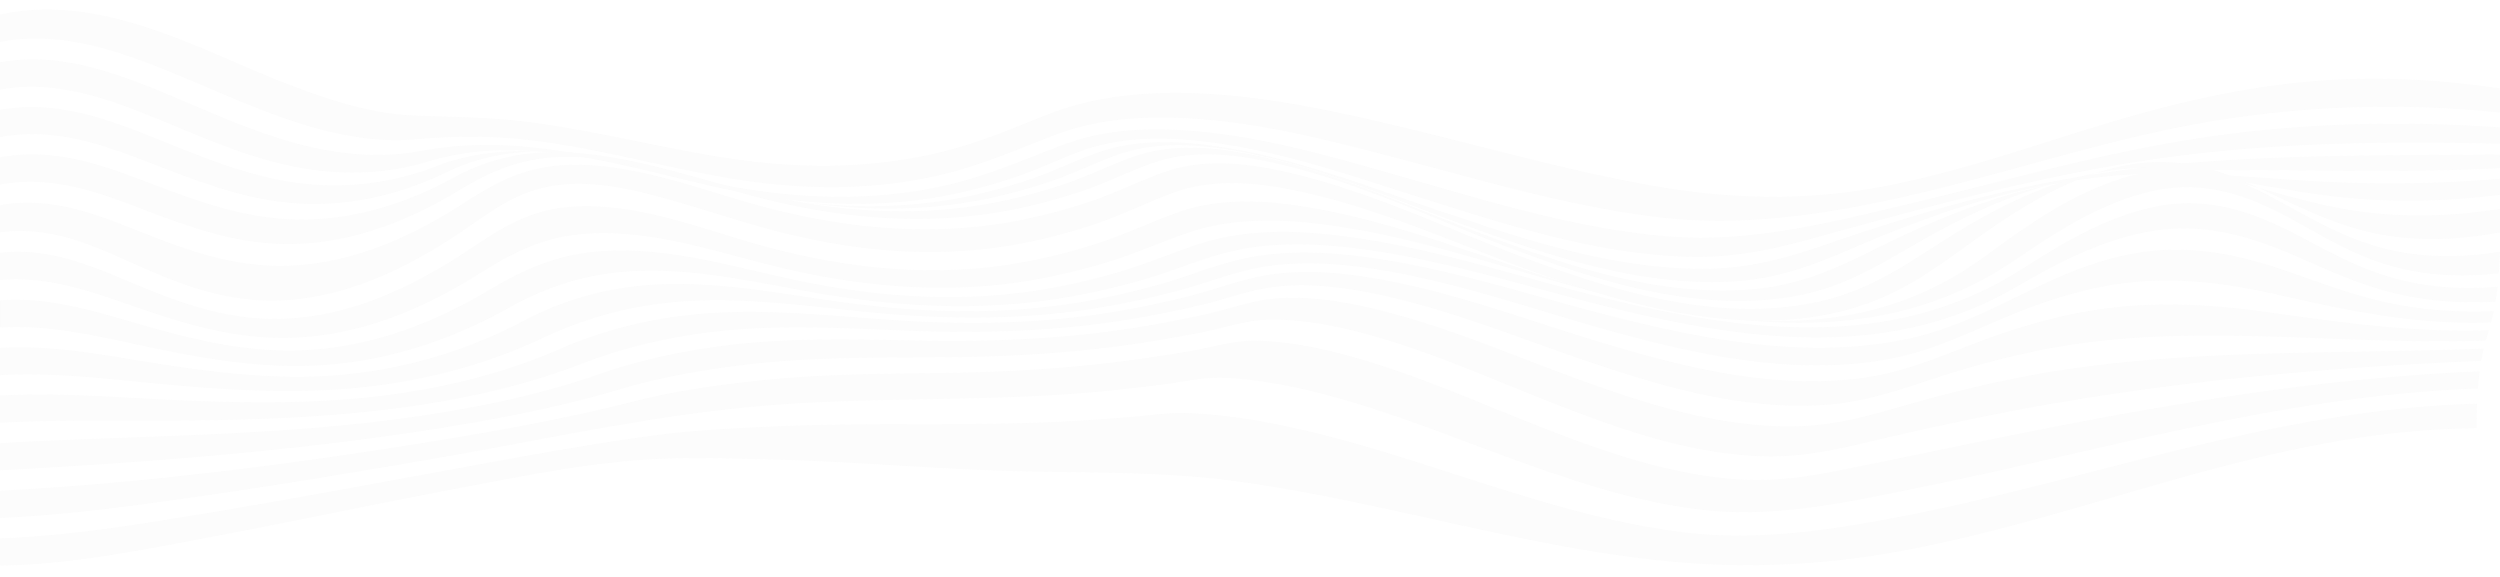 <svg width="1304" height="301" viewBox="0 0 1304 301" xmlns="http://www.w3.org/2000/svg">
    <defs>
        <path id="vzwg4t2kia" d="M0 0h1293v301H0z"/>
    </defs>
    <g fill="none" fill-rule="evenodd">
        <g opacity=".036" style="mix-blend-mode:multiply" fill="#A0A0A0" fill-rule="nonzero">
            <path d="M1303.936 58.721a560.116 560.116 0 0 0-179.827 10.275c-45.605 10.118-89.07 24.44-134.737 34.468-40.366 8.881-82.04 14.883-124.224 9.825-46.279-5.531-90.09-18.683-133.81-30.15-40.62-10.635-83.763-22.125-127.738-21.832-18.344.112-36.784 2.743-52.986 8.949-20.517 7.846-39.468 16.367-61.935 21.427-35.57 8.004-72.258 7.33-108.307 1.259-34.739-5.846-68.04-15.536-103.356-19.786-20.323-2.428-39.82-2.294-60.21-.517-24.736 2.181-48.992-4.002-70.756-11.759-25.055-8.926-48.065-20.415-73.024-29.499C50.236 23.062 25.63 16.924 0 21.848V7.661C52.508-4.121 104.344 26.053 147.456 42.87c21.189 8.251 44.327 16.46 68.934 17.424 20.71.832 40.651.81 61.169 3.597 35.666 4.835 69.765 13.918 105.301 19.09 35.634 5.17 71.715 4.968 106.454-3.26 20.805-4.925 38.767-12.704 57.781-20.214 17.29-6.812 36.755-10.14 56.474-10.86 42.664-1.528 85.2 7.578 125.181 17.043 44.582 10.545 88.27 23.316 134.002 31.32 40.491 7.105 80.343 7.893 120.77.045 47.427-9.196 90.73-26.35 136.463-38.739 26.046-7.06 52.923-12.703 80.599-15.401 34.58-3.395 69.222-1.867 103.321 3.214.03 4.205.03 8.409.03 12.591z"/>
            <path d="M1303.94 74.956c-56.795-1.417-113.872-.678-169.895 6.633-44.23 5.778-86.959 15.626-129.048 26.642-20.39 5.352-40.683 10.928-60.945 16.504-21.252 5.846-41.162 9.915-64.268 9.173-48.193-1.55-94.086-16.73-137.39-30.375-39.468-12.433-80.631-27.298-124.222-30.69-18.216-1.416-36.976-.27-53.498 5.666-11.633 4.182-22.307 9.487-34.1 13.535a281.216 281.216 0 0 1-32.596 9.06c-37.52 7.938-75.838 6.184-113.197-1.19-34.835-6.88-68.423-18.1-104.664-20.978-19.75-1.551-38.767-.247-56.982 5.329-25.28 7.734-52.444 7.262-78.138.765-26.11-6.61-49.056-17.808-73.216-27.163C49.506 49.256 25.665 42.13.002 46.691V32.505c25.726-4.632 49.951 2.136 72.418 10.703 24.576 9.375 47.49 20.863 73.025 28.936 23.202 7.33 48.768 11.38 73.856 6.655 19.079-3.597 38.222-3.957 57.815-1.978 36.017 3.687 69.669 14.142 104.76 20.505 36.272 6.565 73.375 7.69 109.488-.18 23.298-5.08 42.697-13.94 63.981-21.899 16.65-6.228 35.538-8.252 54.202-7.645 43.144 1.394 84.818 14.075 124.286 25.295 43.975 12.478 89.003 26.62 136.59 30.442 42.602 3.418 84.242-7.24 124.063-16.682 44.295-10.5 87.758-22.934 133.043-31.295 57.877-10.68 116.936-13.063 176.41-8.903v8.497z"/>
            <path d="M1303.936 87.703c-51.964 2.72-103.609.542-155.573 1.125-40.876.474-80.15 5.53-117.863 16.817-21.668 6.476-42.377 14.457-62.447 23.091-21.156 9.128-40.491 16.953-65.864 18.167-48.832 2.293-96.387-14.39-138.604-29.633-40.712-14.705-82.005-33.412-127.418-39.931-17.097-2.45-35.378-2.586-51.421 2.788-12.592 4.227-24 10.16-36.656 14.435a290.793 290.793 0 0 1-33.335 9.105c-40.938 8.5-82.388 5.758-122.56-3.237-34.036-7.622-67.752-20.056-103.993-21.405-20.517-.765-38.83 2.833-55.669 10.973-26.366 12.748-57.014 19.561-88.844 14.907-26.11-3.822-48.962-13.805-72.163-22.551C49.156 73.923 25.73 66.66.036 71.494V57.305c25.726-4.654 49.407 2.585 71.714 11.152 23.362 8.971 45.925 19.493 71.62 24.935a146.676 146.676 0 0 0 84.082-6.633c17.418-6.812 36.53-8.836 56.34-7.577 35.985 2.271 69.381 13.872 103.641 21.066 38.958 8.206 79.002 10.364 118.374 2.001a285.826 285.826 0 0 0 31.862-8.813c12.176-4.136 23.202-9.735 35.25-13.94 15.98-5.576 34.196-6.25 51.613-4.43 44.742 4.633 86.254 21.428 126.492 34.986 42.472 14.322 88.62 30.06 136.75 30.173 24.064.068 43.75-5.487 65.003-12.794 20.613-7.082 41.546-13.804 62.894-19.74a674.157 674.157 0 0 1 123.903-22.506c54.457-4.606 109.681-4.138 164.426-4.587-.064 2.36-.064 4.722-.064 7.105z"/>
            <path d="M1303.937 101.598c-27.006 3.395-54.203 4.16-81.4 1.394-19.048-1.933-37.583-5.508-56.278-8.701-16.746-2.856-33.748-5.216-51.07-4.924-19.335.338-38.029 4.047-55.48 9.803-21.284 7.037-40.712 16.75-58.899 27.162-21.284 12.164-40.235 24.395-67.88 28.69-50.75 7.891-102.458-9.556-146.017-25.992-41.962-15.806-83.156-36.513-129.464-45.575-17.577-3.44-36.848-4.72-53.882.81-13.423 4.362-25.503 10.792-38.926 15.289a292.217 292.217 0 0 1-37.902 10.072c-42.791 8.274-85.744 4.564-127.131-5.622-33.78-8.319-68.646-22.686-105.399-22.169-22.21.315-38.318 7.487-54.68 17.403-26.047 15.806-58.517 29.274-94.054 27.948-27.389-1.035-51.358-10.59-74.91-19.54C48.385 99.217 25.63 91.527 0 96.294V82.105c25.662-4.901 48.864 2.473 71.267 10.838 23.106 8.634 46.211 18.257 72.546 20.91 33.937 3.44 66.025-6.498 92.391-20.955 16.426-8.993 34.132-13.873 55.16-13.513 36.338.63 70.373 13.738 104.185 21.652 41.099 9.6 83.54 12.771 125.661 4.182a288.135 288.135 0 0 0 34.42-9.33c13.007-4.385 24.735-10.545 37.71-14.817 16.17-5.306 34.58-4.7 51.581-1.866 46.052 7.711 87.406 27.654 128.76 43.056 42.346 15.782 91.21 32.916 140.618 28.599 26.365-2.294 45.54-11.894 66.697-22.35 19.526-9.667 40.012-18.549 61.84-25.383 36.24-11.355 73.536-14.188 112.78-11.984 20.518 1.146 40.94 2.968 61.489 3.867a678.095 678.095 0 0 0 86.831-1.776v8.363z"/>
            <path d="M1303.936 121.203c-23.969 4.538-48.193 5.08-71.682-1.034-16.97-4.43-31.926-11.692-46.852-18.752-13.294-6.295-27.069-12.748-42.79-15.536-17.037-3.013-34.133-.697-49.76 4.538-21.508 7.195-39.98 18.73-56.758 30.421-22.275 15.536-41.546 32.129-71.587 40.47-52.348 14.525-108.85-.338-156.468-16.73-45.222-15.559-88.813-37.12-137.898-46.294-18.76-3.508-39.246-4.52-57.046 1.843-14.126 5.037-26.941 11.692-41.29 16.528a293.281 293.281 0 0 1-40.08 10.527c-44.87 8.387-89.58 3.642-132.212-8.094-18.409-5.058-36.241-11.152-54.681-16.165-15.5-4.227-32.214-7.937-49.057-6.858-22.881 1.462-36.848 12.3-52.444 22.979-26.813 18.346-61.392 37.323-100.637 37.729-27.772.292-51.613-9.69-74.24-19.83-20.964-9.376-42.504-19.247-68.39-15.762v-14.187c25.726-4.43 48.033 3.935 69.893 12.613 23.298 9.264 47.33 18.796 74.879 19.067 37.264.36 70.692-15.671 97.09-32.717 16.042-10.364 31.255-19.067 53.882-19.876 36.496-1.282 71.746 13.94 104.983 22.484 42.025 10.815 85.809 14.974 129.591 6.633a293.927 293.927 0 0 0 38.893-10.275c13.806-4.655 26.206-11.22 39.948-15.783 17.322-5.758 37.008-4.407 54.905-.832 47.363 9.443 89.292 30.736 132.466 46.677 44.837 16.57 98.432 33.388 149.853 22.843 28.634-5.868 47.682-19.943 69.222-33.5 17.609-11.062 36.624-21.585 58.036-28.78 16.618-5.576 34.609-8.791 53.084-7.801 16.586.9 32.245 4.901 47.586 9.196 17.161 4.809 34.227 9.87 52.283 12.725 25.727 4.092 51.645 3.328 77.308-.652-.03 4.069-.03 8.141-.03 12.185z"/>
            <path d="M1303.361 142.54c-21.348 2.407-42.313 1.013-61.906-5.621-15.56-5.284-28.955-13.041-42.377-20.573-23.713-13.31-48.544-23.878-79.479-15.963-18.855 4.81-35.314 13.782-50.143 23.046-12.144 7.577-23.072 16.031-36.113 22.888a186.5 186.5 0 0 1-37.264 14.727c-53.626 14.75-111.758 4.674-163.69-8.612-49.28-12.613-97.89-31.027-150.301-36.334-20.933-2.113-42.791-1.394-62.095 5.194-14.318 4.877-27.612 10.95-42.28 15.401a325.366 325.366 0 0 1-37.325 9.063c-44.007 7.892-87.95 4.316-130.614-5.555-33.205-7.667-68.583-20.887-104.536-18.257-23.106 1.686-39.213 10.747-56.023 21.27-27.644 17.245-61.265 32.378-99.327 33.006-28.73.474-54.84-7.712-80.056-16.436-21.955-7.6-44.55-15.918-69.765-13.76v-14.188c25.12-2.743 46.596 6.43 67.369 15.132 23.425 9.803 47.874 19.449 75.965 19.38 38.734-.09 72.737-17.424 99.902-35.231 16.906-11.084 31.639-21.9 55.831-23.338 35.123-2.091 69.798 12.86 101.565 21.247 43.4 11.466 88.46 16.054 133.905 7.6a301.456 301.456 0 0 0 37.743-9.624c14.67-4.721 27.804-11.109 42.09-16.233 18.919-6.79 40.587-6.655 60.976-3.732 50.907 7.33 97.09 27.407 144.548 41.46 49.344 14.636 105.91 26.71 158.386 12.726a168.715 168.715 0 0 0 38.7-15.672c13.518-7.51 24.608-16.773 36.944-25.182 15.82-10.77 33.334-21.36 53.754-27.588 14.925-4.538 31.063-5.913 46.627-2.203 14.477 3.44 26.845 10.185 38.767 16.705 13.774 7.532 27.517 15.267 43.496 20.348 21.572 6.88 44.39 7.375 67.272 3.688-.163 3.712-.29 7.467-.546 11.222z"/>
            <path d="M1301.635 157.358c-20.74 1.169-41.002-.788-60.242-6.453-15.308-4.497-29.146-10.906-43.176-17.043-25.183-11.017-50.814-18.751-80.663-12.456-17.61 3.71-33.652 10.77-48.29 18.437-11.762 6.16-22.5 13.22-34.931 18.774a193.053 193.053 0 0 1-36.085 12.006c-51.261 11.647-105.654 2.428-155-9.465-47.267-11.38-93.833-27.434-143.654-32.49-20.74-2.113-42.377-1.821-62.095 3.643-14.061 3.889-27.133 9.51-41.163 13.535a378.455 378.455 0 0 1-38.925 9.038c-42.6 7.464-85.361 5.576-127.738-1.462-34.323-5.69-69.573-14.794-105.368-11.579-22.818 2.046-41.77 9.128-59.54 19.044-29.56 16.503-64.3 28.42-102.394 29.836-29.594 1.101-58.325-4.07-86.384-10.05-24.672-5.262-49.823-11.467-75.965-9.826V156.66c25.471-1.866 49.024 5.598 72.034 12.253 26.717 7.712 54.202 14.705 83.54 13.873 37.487-1.057 70.98-14.525 99.039-31.208 17.353-10.32 34.579-18.571 57.653-20.437 36.084-2.923 71.587 8.611 105.494 15.536 42.569 8.679 85.968 11.512 129.336 3.822a347.232 347.232 0 0 0 36.976-8.746c14.509-4.272 27.834-10.093 42.09-14.682 19.59-6.318 41.545-7.105 62.637-5.17 51.965 4.74 100.477 22.033 149.568 33.927 51.712 12.524 109.042 21.947 162.253 8.05a192.437 192.437 0 0 0 37.072-13.873c12.687-6.318 23.49-14.12 35.441-21.066 14.541-8.455 30.585-16.436 48.673-20.592 30.168-6.948 54.873 2.855 78.522 15.356 13.423 7.083 26.717 14.39 41.962 19.471 19.079 6.363 39.468 8.184 60.369 6.408-.247 2.582-.63 5.168-1.046 7.776z"/>
            <path d="M1299.27 168.172c-39.309 1.394-74.463-6.097-111.343-14.502-30.36-6.902-60.466-10.296-91.753-4.07-17.673 3.508-34.355 9.264-50.079 15.874-21.699 9.128-40.906 18.841-66.121 22.709-47.395 7.285-95.876-3.44-139.723-15.537-42.696-11.759-84.657-27.272-130.039-33.32-18.823-2.518-38.798-3.08-57.27 1.034-13.135 2.923-25.47 7.846-38.414 11.244-12.368 3.26-24.991 6.093-37.806 8.319-40.907 7.127-82.197 6.97-123.711 2.878-35.28-3.462-70.852-8.814-106.55-4.699-23.617 2.72-44.358 9.24-64.108 18.527-30.425 14.277-65.068 23.225-101.404 26.126-32.342 2.585-64.812.517-96.93-2.473-27.772-2.586-55.831-6.206-83.955-4.632v-14.188c26.846-1.573 53.179 3.553 79.13 7.712 29.753 4.742 60.017 8.612 90.634 6.948 35.946-2.031 71.05-11.781 102.97-28.6a164.442 164.442 0 0 1 61.136-18.458c35.762-3.553 71.172 3.912 105.972 8.656 42.09 5.733 84.241 6.812 126.172-.517 13.103-2.293 25.918-5.261 38.478-8.746 13.774-3.822 26.717-9.263 40.651-12.726 19.367-4.81 40.332-4.741 60.401-2.45 48.098 5.463 92.904 21.156 138.476 32.533 47.235 11.804 99.327 21.405 149.023 11.38 43.879-8.858 73.536-35.704 117.48-44.518 29.944-6.003 56.981-.09 83.922 9.331 14.796 5.193 29.434 10.68 45.061 14.525 19.783 4.877 40.268 6.655 61.169 5.757a275.526 275.526 0 0 1-1.469 5.883z"/>
            <path d="M1296.648 177.593c-77.66 2.856-155.99-10.342-232.21 4.992a487.947 487.947 0 0 0-53.69 14.232c-19.878 6.43-37.967 13.13-60.21 14.457-42.505 2.563-83.987-9.803-121.474-22.462-37.328-12.59-73.76-27.97-113.804-35.974-16.427-3.282-34.291-5.306-51.262-3.103-12.431 1.62-24.544 6.25-36.528 9.106a581.5 581.5 0 0 1-35.985 7.352c-38.51 6.52-77.467 7.802-116.872 6.318-34.994-1.326-69.955-3.575-104.727.813-23.33 2.923-45.475 8.274-66.186 16.3-32.086 12.434-67.624 19.921-103.673 24.17-35.57 4.205-71.715 5.33-107.732 5.555-30.744.203-61.584-.562-92.264 1.169v-14.187c29.146-1.62 58.419.787 87.502 2.18 33.812 1.62 67.88 2.317 101.564-.944 36.177-3.507 71.236-11.713 102.363-25.271a231.654 231.654 0 0 1 65.193-17.673c35.41-4.295 70.852-.382 106.198 2.136 40.78 2.9 81.206 2.361 121.187-4.564a481.594 481.594 0 0 0 37.136-7.959c12.56-3.192 24.799-7.981 37.679-10.363 17.832-3.305 36.88-2.114 54.68.745 43.08 6.902 82.645 22.349 123.04 34.444 41.068 12.322 86.545 23.788 131.862 18.482 23.937-2.788 42.601-11.264 63.534-19.156 16.395-6.183 33.524-11.51 51.453-15.064 32.502-6.452 64.94-5.238 97.729-.697 39.053 5.42 76.892 11.017 117.032 9.646-.639 2.082-.958 3.14-1.535 5.32z"/>
            <path d="M1294.221 188.206c-89.324 3.777-176.826 12.05-262.858 29.745a1992.779 1992.779 0 0 0-57.877 12.839c-18.696 4.429-36.113 8.004-56.087 7.127-37.839-1.664-73.184-14.39-105.782-27.048-33.365-12.95-65.834-27.948-101.692-37.368-15.116-3.958-31.127-6.925-47.33-6.813-11.825.09-24.193 4.385-35.57 6.633a775.279 775.279 0 0 1-31.351 5.508c-35.155 5.374-70.693 7.397-106.613 7.533-33.077.135-66.059-.113-98.784 3.71-22.499 2.63-45.062 6.452-66.058 12.725-33.844 10.093-69.67 16.8-105.527 22.215-71.967 10.86-145.379 16.3-218.66 20.325v-14.188c69.51-3.911 139.18-3.485 207.988-12.635 35.95-4.79 71.683-11.827 104.536-23.338 20.965-7.33 43.4-12.141 66.473-15.02 34.068-4.25 68.327-3.057 102.715-2.473 38.029.653 75.614-1.034 112.78-7.105a624.378 624.378 0 0 0 34.931-6.767c11.537-2.563 23.554-7.037 35.538-8.05 16.459-1.416 33.524 1.147 49.088 4.723 37.967 8.701 72.354 23.968 107.636 36.806 35.155 12.816 73.92 25.698 114.443 25.114 21.127-.315 38.798-5.599 58.037-11.085 18.152-5.193 36.624-9.825 55.447-13.67 80.376-16.392 163.308-12.545 245.888-15.806a149.16 149.16 0 0 0-1.31 6.363z"/>
            <path d="M1292.43 202.617c-100.7 3.733-192.996 31.701-288.68 51.151-37.55 7.622-76.923 16.75-116.297 12.096-35.95-4.25-69.381-15.85-101.468-27.543-32.438-11.848-64.396-24.911-98.943-33.59-15.5-3.89-31.639-6.858-48.097-7.668-10.738-.517-21.892 2.136-32.47 3.486a1100.75 1100.75 0 0 1-27.42 3.17c-58.804 6.028-118.023 3.035-176.922 7.599-57.557 4.474-112.782 16.908-168.805 26.688-42.12 7.352-84.402 14.435-126.907 20.551C71.331 263.616 35.825 268.582 0 270.158v-14.185c75.773-3.957 151.547-13.737 225.499-25.698 35.697-5.779 71.363-12.298 105.814-21.066 20.965-5.33 43.24-8.432 65.227-10.747 31.351-3.305 62.862-3.485 94.47-3.89 33.716-.427 67.144-2.36 100.285-6.88a852.751 852.751 0 0 0 29.847-4.632c10.994-1.888 22.978-5.643 34.291-5.35 16.107.426 31.895 3.529 46.883 7.576 34.802 9.399 66.505 23.81 98.943 36.514 31.798 12.456 65.707 24.957 102.33 28.037 19.4 1.618 36.689-.63 55.257-4.34a8669.141 8669.141 0 0 0 59.379-12.14c90.411-18.662 180.565-35.66 275.098-39.64a300.856 300.856 0 0 0-.892 8.9z"/>
            <path d="M1291.76 223.392c-107.413.677-199.357 45.62-300.794 64.101a434.497 434.497 0 0 1-121.41 5.216c-38.67-3.822-76.188-11.827-113.388-20.01-37.072-8.14-74.144-16.684-112.334-21.812-35.857-4.81-71.427-4.249-107.7-4.991-44.837-.922-89.292-5.171-134.097-6.251-18.76-.45-37.871-1.125-56.599-.382-34.802 1.371-69.573 8.431-103.034 14.772-44.39 8.409-88.365 17.762-132.755 26.126C74.079 286.86 37.135 294.46.063 295v-14.187c36.529-1.26 72.705-7.375 108.18-13.22 43.461-7.173 86.607-15.29 129.815-23.16 34.738-6.34 69.573-12.905 104.887-17.514 19.974-2.608 40.62-3.552 60.881-4.474 53.499-2.406 107.03.293 160.496-3.08a1441.82 1441.82 0 0 0 25.246-1.844c10.227-.831 20.71-2.473 31-2 17.226.787 34.195 3.394 50.686 6.902 35.378 7.51 68.742 19.043 102.363 29.701 33.493 10.612 67.816 21.023 104.216 25.497 40.042 4.924 79.513-1.417 118.119-9.039 98.815-19.493 191.654-55.108 296.03-58.008-.127 4.274-.222 8.546-.222 12.818z"/>
        </g>
    </g>
</svg>
